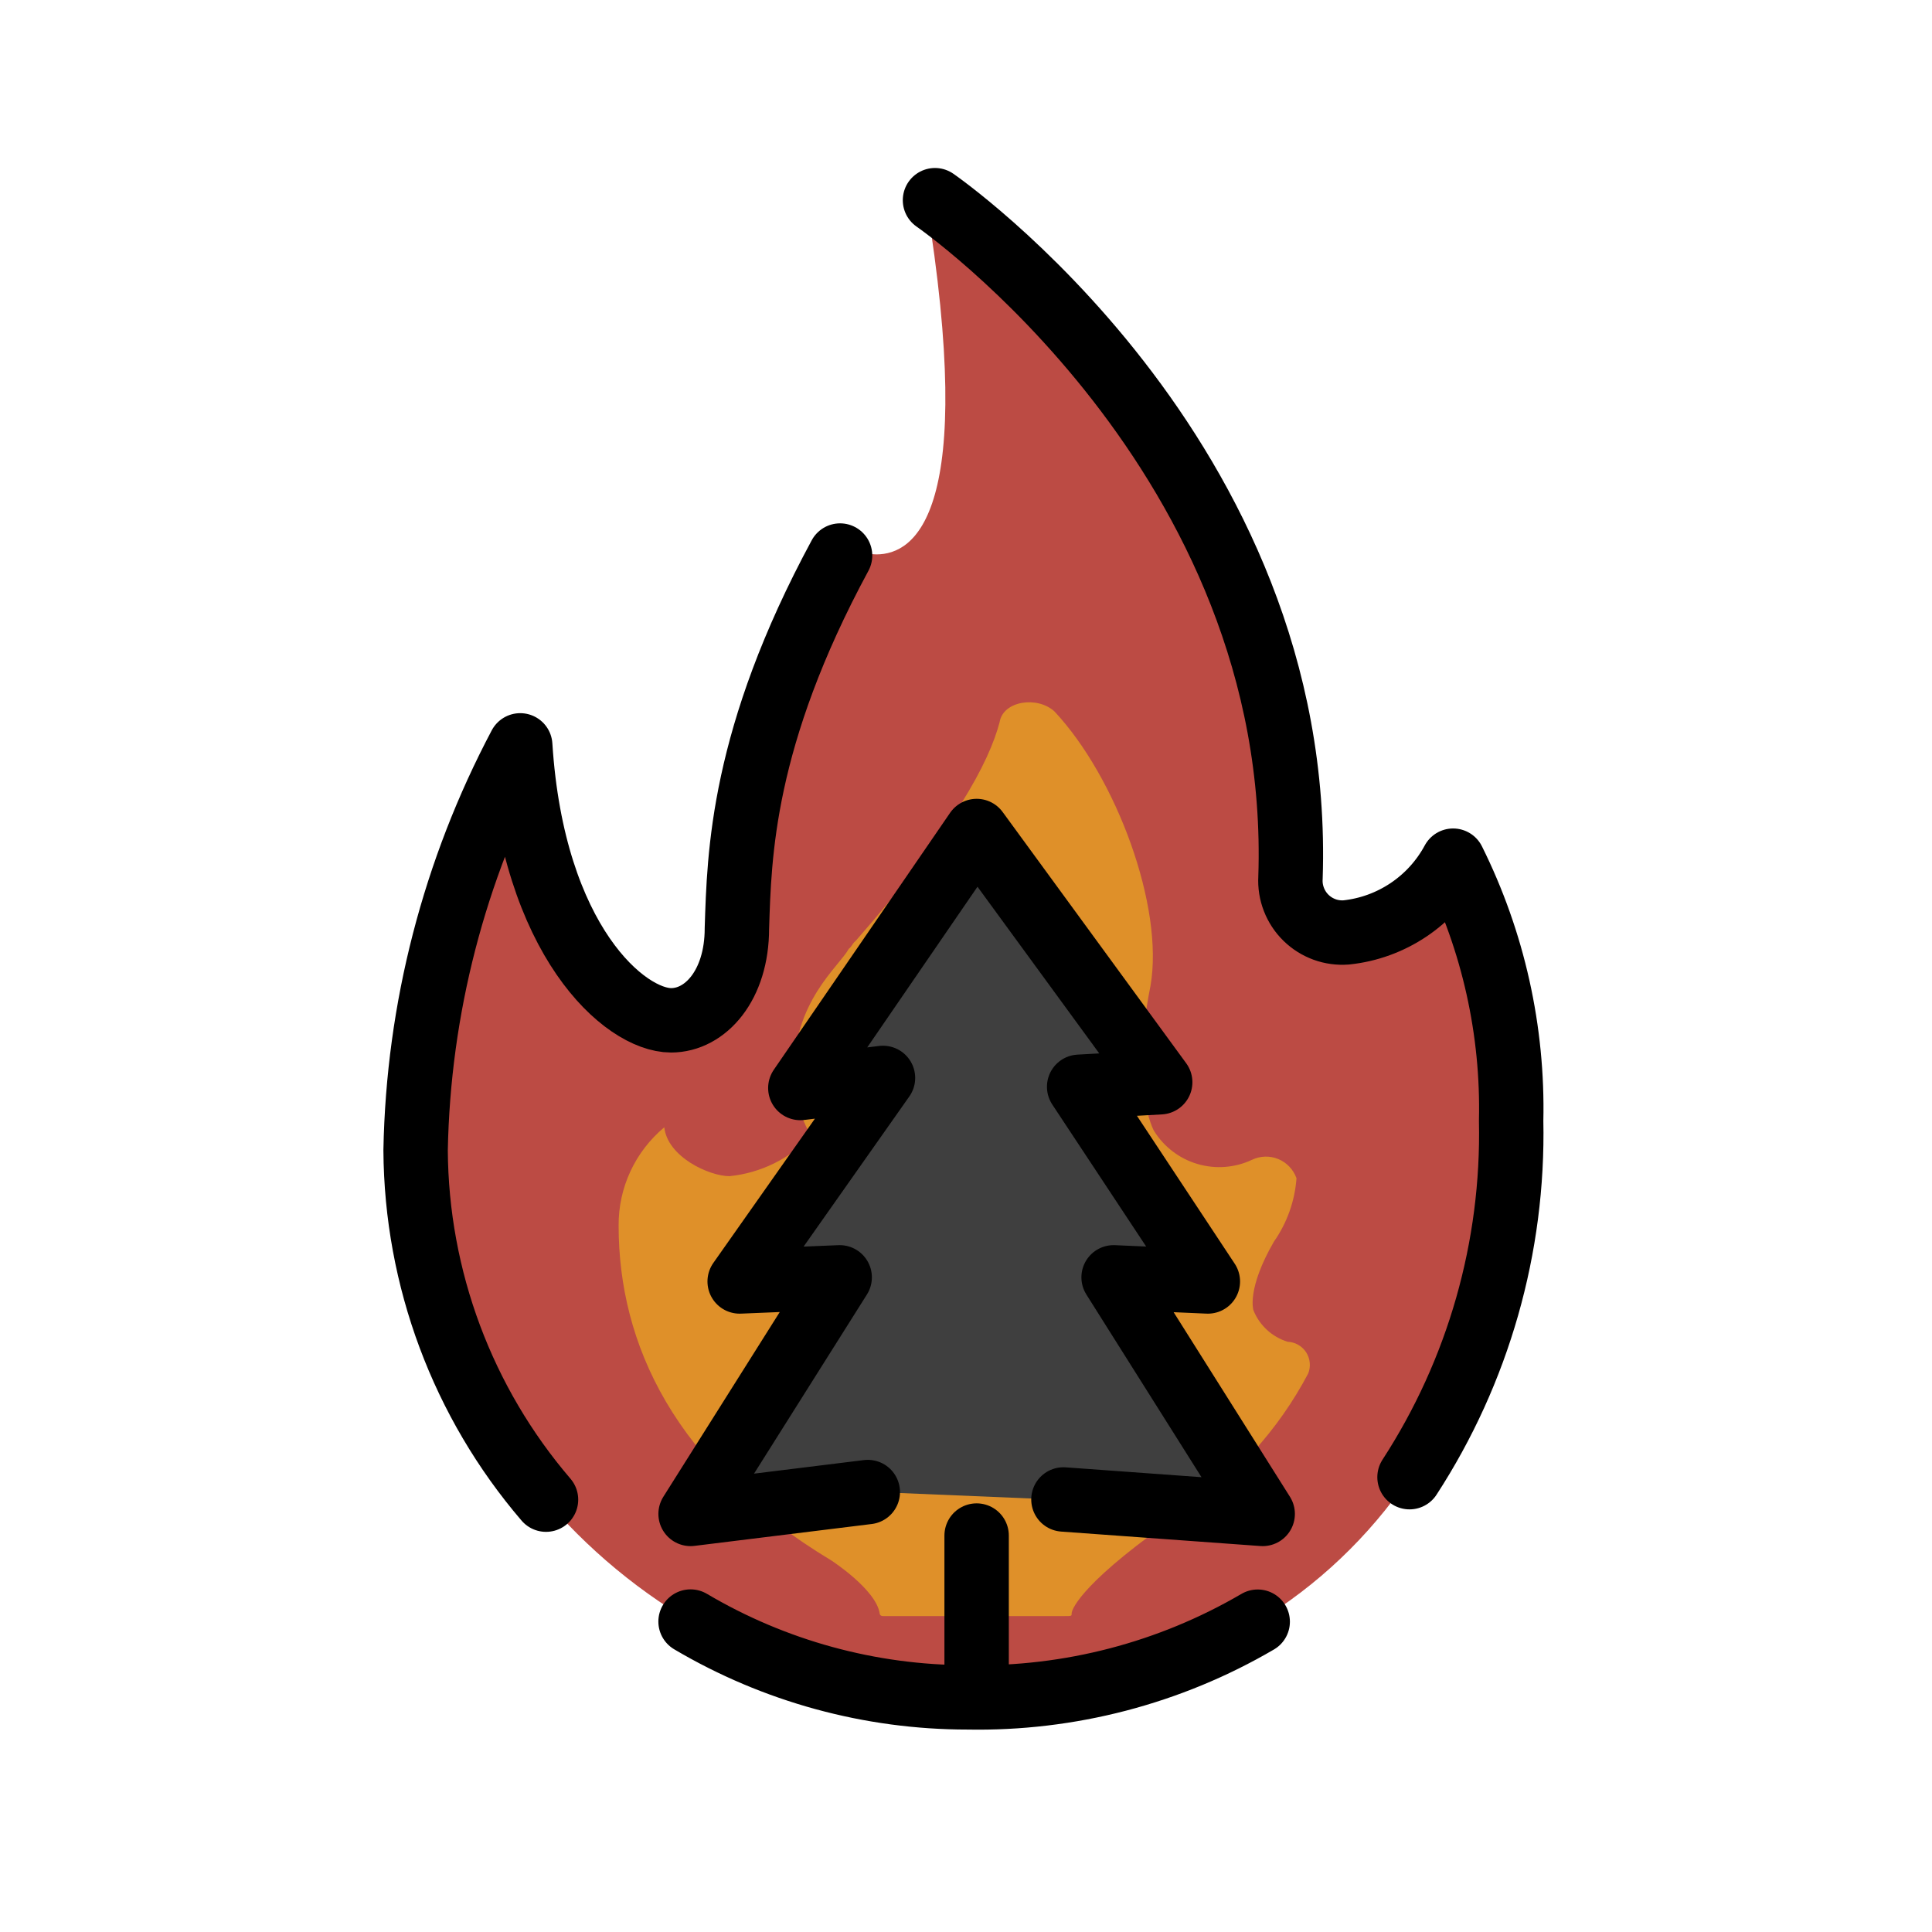 <svg width="60" height="60" viewBox="0 0 60 60" fill="none" xmlns="http://www.w3.org/2000/svg">
<path d="M12.906 35.724C12.988 31.335 14.102 27.027 16.156 23.148C16.544 29.236 19.415 31.687 20.84 31.687C21.905 31.687 22.885 30.602 22.885 28.832C22.959 26.547 23.307 22.635 26.364 16.978C26.624 17.13 26.919 17.213 27.22 17.217C28.416 17.217 30.345 15.922 28.762 6.217C28.762 6.217 40.52 14.141 40.077 27.262C40.064 27.491 40.1 27.72 40.184 27.934C40.267 28.149 40.394 28.343 40.559 28.503C40.723 28.664 40.919 28.787 41.135 28.866C41.351 28.944 41.581 28.975 41.81 28.957C42.503 28.884 43.167 28.642 43.745 28.253C44.323 27.865 44.798 27.341 45.128 26.728C46.375 29.236 46.993 32.009 46.93 34.808C46.93 44.854 40.695 52.714 30.05 52.714C20.568 52.714 12.906 44.727 12.906 35.999" fill="#BC4B44"/>
<path d="M31.045 22.423C30.725 23.652 29.66 25.699 26.573 29.221C26.466 29.303 26.466 29.385 26.36 29.467C26.04 30.04 24.639 31.093 24.639 33.415C24.675 34.072 24.863 34.711 25.189 35.282C24.521 35.988 23.622 36.43 22.654 36.527C22.033 36.527 20.73 35.934 20.63 35.009C20.182 35.383 19.823 35.85 19.577 36.379C19.332 36.908 19.207 37.485 19.212 38.068C19.212 41.724 20.93 45.52 25.828 48.468C25.828 48.468 27.211 49.369 27.319 50.107C27.319 50.107 27.319 50.188 27.424 50.188H33.068C33.281 50.188 33.281 50.188 33.281 50.107C33.281 49.943 33.706 49.042 36.688 46.994C38.347 45.903 39.702 44.41 40.628 42.653C40.67 42.547 40.687 42.431 40.675 42.317C40.664 42.203 40.625 42.093 40.563 41.996C40.5 41.9 40.415 41.82 40.315 41.763C40.215 41.706 40.103 41.675 39.989 41.67C39.749 41.596 39.529 41.469 39.345 41.299C39.161 41.129 39.017 40.92 38.925 40.688C38.925 40.688 38.711 40.032 39.564 38.558C39.97 37.978 40.212 37.298 40.264 36.592C40.217 36.458 40.142 36.337 40.045 36.234C39.948 36.131 39.83 36.05 39.7 35.996C39.569 35.942 39.429 35.916 39.288 35.92C39.147 35.924 39.008 35.958 38.88 36.019C38.351 36.268 37.748 36.314 37.187 36.148C36.626 35.982 36.146 35.616 35.837 35.118C35.837 35.118 35.091 33.807 35.73 30.613C36.156 28.157 34.665 24.143 32.749 22.096C32.216 21.604 31.151 21.767 31.045 22.423Z" fill="#F1B31C" fill-opacity="0.66"/>
<path d="M32.751 46.568L39.214 47.016L34.584 39.669L37.511 39.797L33.514 33.751L36.031 33.61L30.331 25.808L24.855 33.789L27.422 33.476L22.971 39.797L26.077 39.669L21.447 47.016L27.225 46.337" fill="#3F3F3F"/>
<path d="M33.026 46.567L39.214 47.016L34.584 39.669L37.511 39.797L33.514 33.751L36.031 33.61L30.331 25.808L24.855 33.789L27.422 33.476L22.971 39.797L26.077 39.669L21.447 47.016L26.95 46.337" stroke="black" stroke-width="2" stroke-linecap="round" stroke-linejoin="round"/>
<path d="M30.33 47.688V52.683" stroke="black" stroke-width="2" stroke-miterlimit="10" stroke-linecap="round"/>
<path d="M16.957 46.573C14.366 43.55 12.931 39.705 12.907 35.723C12.989 31.335 14.102 27.027 16.156 23.148C16.544 29.236 19.415 31.687 20.841 31.687C21.906 31.687 22.885 30.602 22.885 28.832C22.959 26.547 23.032 22.91 26.089 17.253M39.059 50.363C36.329 51.96 33.211 52.773 30.049 52.713C27.022 52.713 24.051 51.9 21.446 50.359M29.037 6.217C29.037 6.217 40.521 14.142 40.077 27.262C40.064 27.491 40.1 27.72 40.184 27.934C40.267 28.149 40.395 28.343 40.559 28.503C40.723 28.664 40.92 28.787 41.136 28.866C41.351 28.944 41.582 28.975 41.811 28.957C42.503 28.884 43.167 28.642 43.745 28.254C44.323 27.866 44.798 27.342 45.128 26.729C46.375 29.236 46.993 32.009 46.93 34.808C47.011 38.73 45.912 42.586 43.774 45.875" stroke="black" stroke-width="2" stroke-linecap="round" stroke-linejoin="round"/>
</svg>
